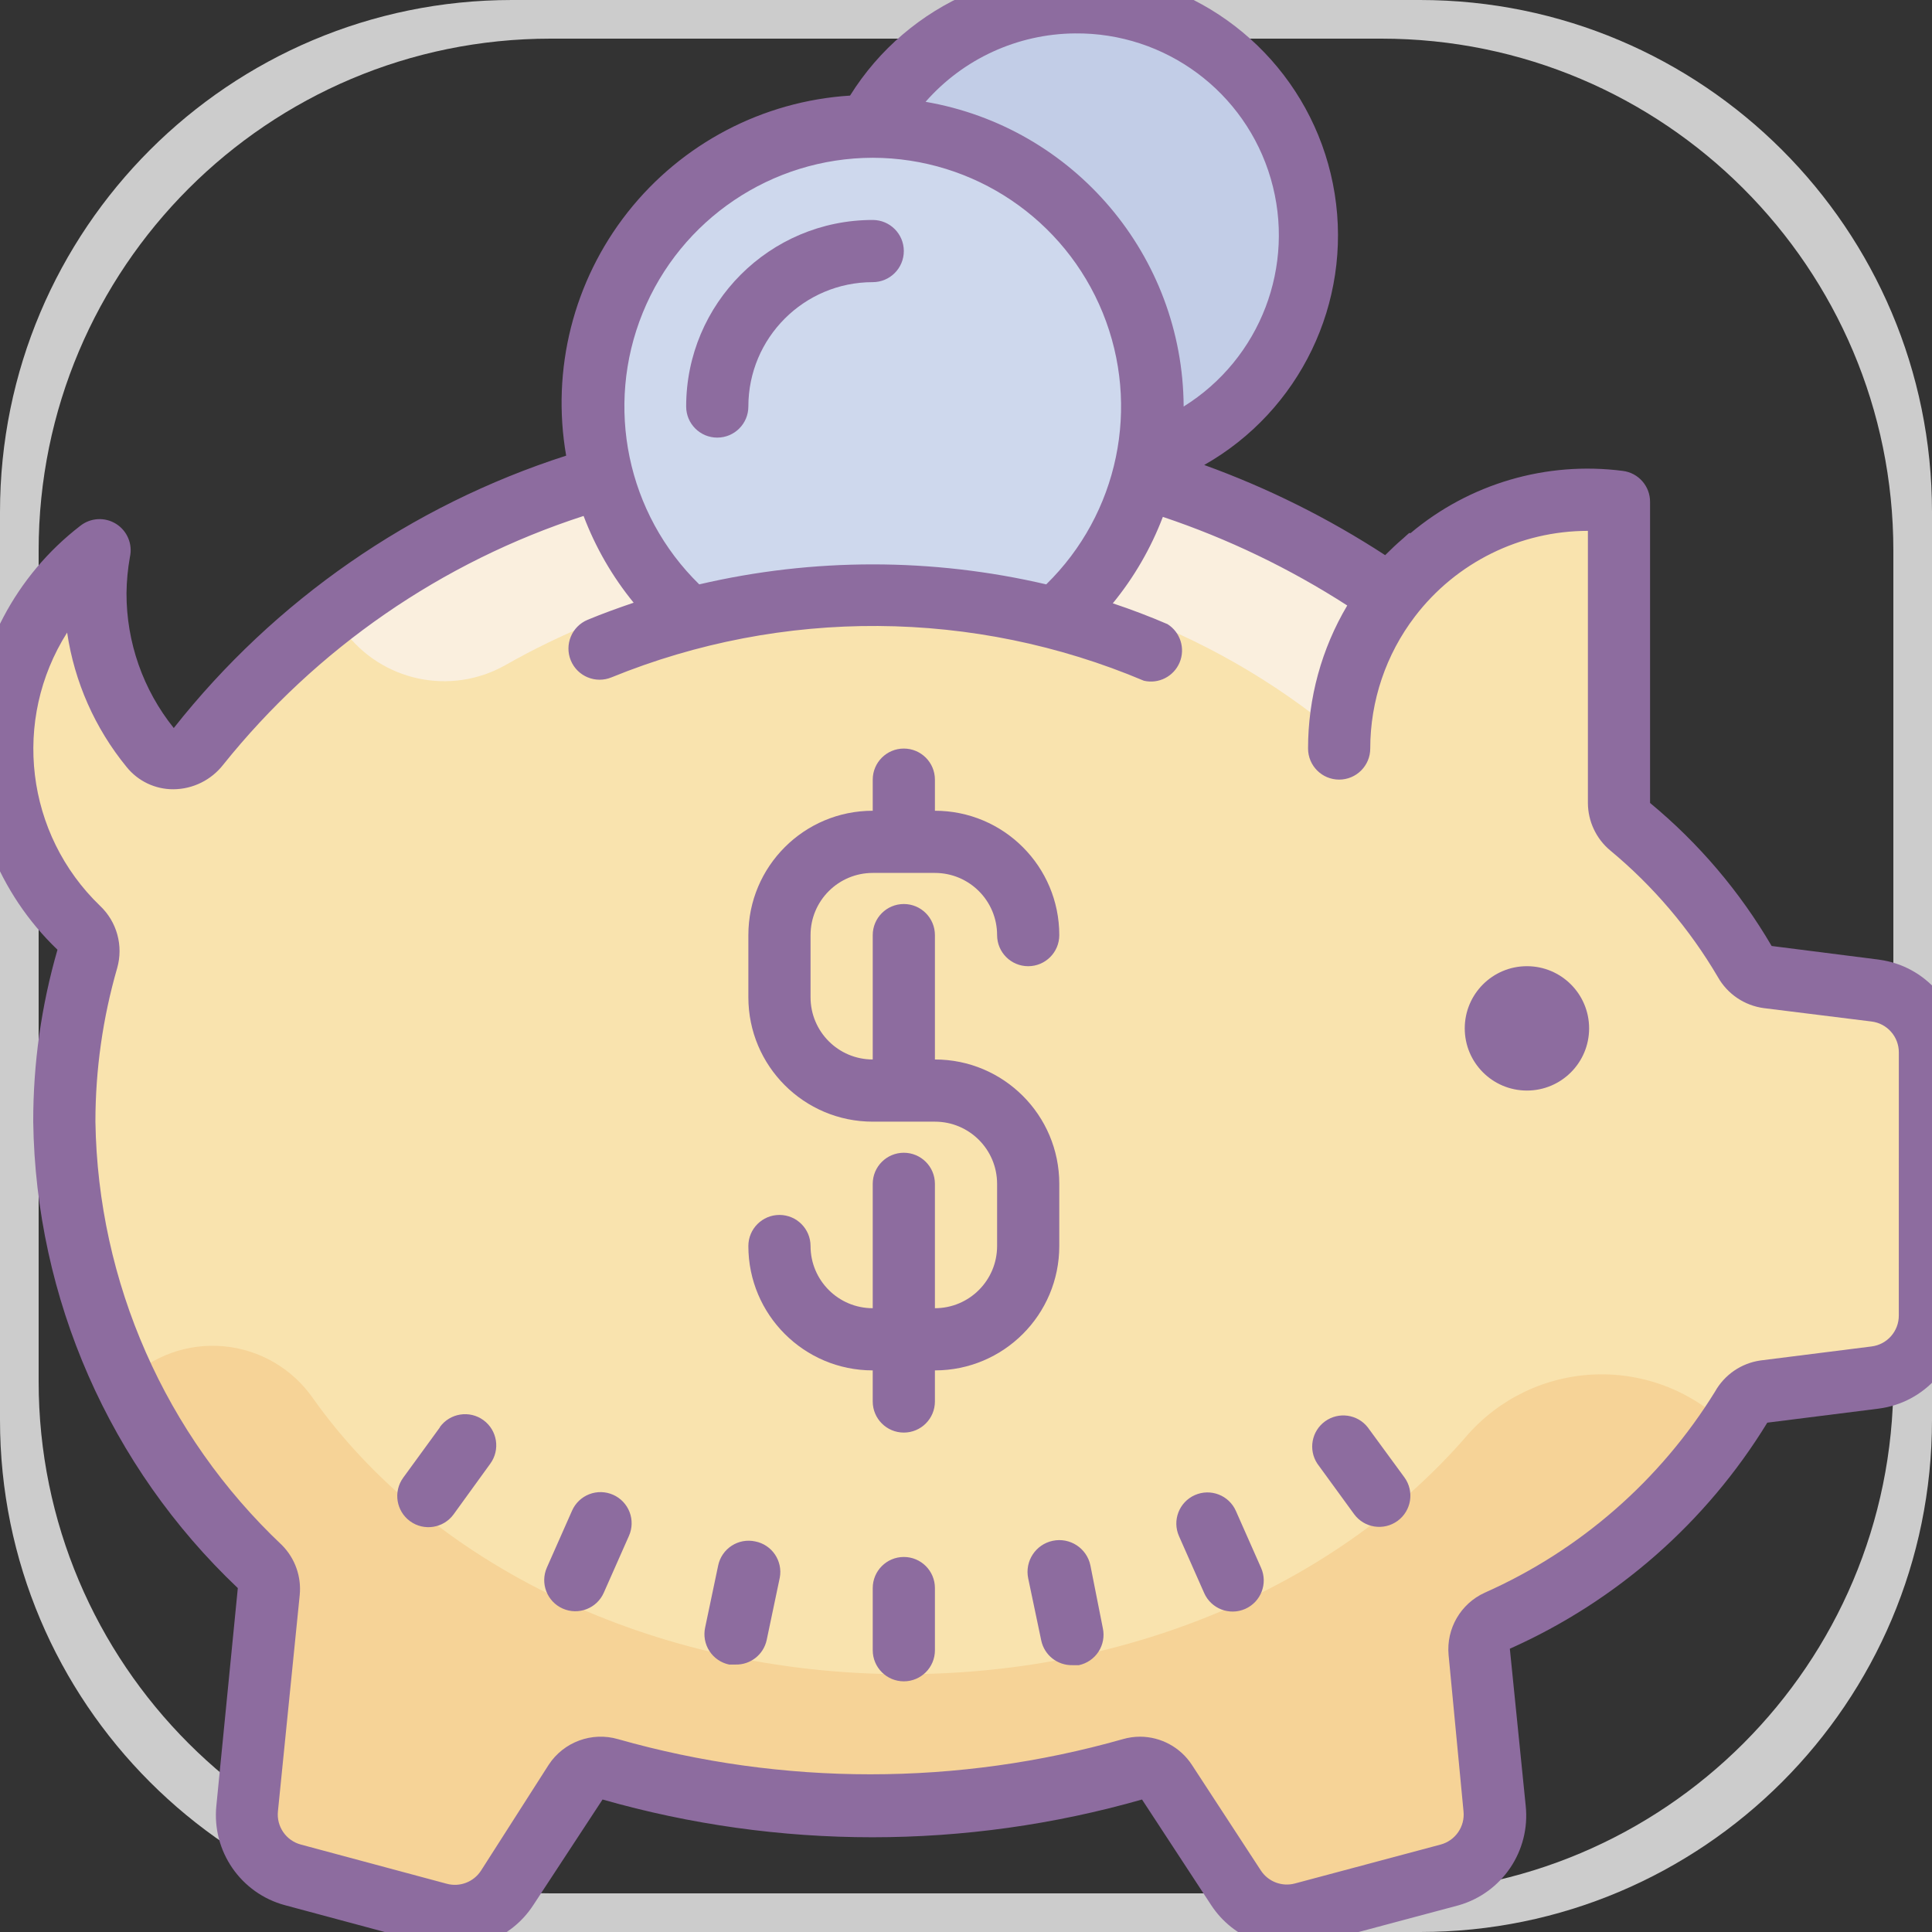 <svg xmlns="http://www.w3.org/2000/svg" x="0px" y="0px"
width="64" height="64"
viewBox="0 0 172 172"
style=" fill:#000000;"><rect x="0" y="0" width="172" height="172" fill="#333333" stroke="none"/><g fill="none" fill-rule="nonzero" stroke="none" stroke-width="1" stroke-linecap="butt" stroke-linejoin="miter" stroke-miterlimit="10" stroke-dasharray="" stroke-dashoffset="0" font-family="none" font-weight="none" font-size="none" text-anchor="none" style="mix-blend-mode: normal"><path d="M0,172v-172h172v172z" fill="none"></path><path d="M45.58,172c-25.173,0 -45.58,-20.407 -45.58,-45.58v-80.84c0,-25.173 20.407,-45.58 45.58,-45.58h80.84c25.173,0 45.58,20.407 45.58,45.58v80.84c0,25.173 -20.407,45.58 -45.58,45.58zM122.98,168.56c25.173,0 45.58,-20.407 45.58,-45.58v-73.96c0,-25.173 -20.407,-45.58 -45.58,-45.58h-73.96c-25.173,0 -45.58,20.407 -45.58,45.58v73.96c0,25.173 20.407,45.58 45.58,45.58z" fill="#cccccc"></path><g><path d="M166.969,88.177l-9.578,-1.19c-0.862,-0.114 -1.621,-0.626 -2.048,-1.384c-2.682,-4.567 -6.138,-8.632 -10.214,-12.014c-0.625,-0.521 -0.99,-1.29 -0.997,-2.104v-26.795c-7.79,-1.041 -15.539,2.183 -20.29,8.443c-13.552,-9.37 -29.67,-14.32 -46.145,-14.173c-25.135,0 -47.252,10.906 -60.124,27.432c-0.488,0.667 -1.248,1.081 -2.073,1.129c-0.825,0.048 -1.628,-0.275 -2.19,-0.88c-3.935,-4.886 -5.57,-11.233 -4.484,-17.412c-5.101,3.935 -8.236,9.896 -8.587,16.329c-0.351,6.433 2.117,12.699 6.76,17.166c0.755,0.706 1.054,1.773 0.775,2.768c-1.351,4.67 -2.04,9.506 -2.048,14.367c0.179,15.04 6.452,29.364 17.384,39.695c0.594,0.577 0.899,1.389 0.83,2.215l-1.938,19.238c-0.269,2.696 1.453,5.191 4.069,5.896l12.872,3.46c2.311,0.616 4.756,-0.322 6.062,-2.325l6.173,-9.439c0.67,-1.021 1.93,-1.482 3.1,-1.135c15.189,4.338 31.288,4.338 46.477,0c1.162,-0.333 2.406,0.126 3.073,1.135l6.145,9.412c1.306,2.003 3.751,2.941 6.062,2.325l12.955,-3.46c2.617,-0.705 4.339,-3.2 4.069,-5.896l-1.329,-14.062c-0.102,-1.177 0.554,-2.288 1.633,-2.768c9.02,-3.983 16.63,-10.591 21.841,-18.962c0.434,-0.729 1.179,-1.219 2.021,-1.329l9.882,-1.246c2.785,-0.351 4.866,-2.73 4.844,-5.536v-23.391c0,-2.843 -2.154,-5.224 -4.983,-5.509z" fill="#f9e3ae"></path><path d="M153.875,127.041c-3.121,-3.136 -7.407,-4.831 -11.829,-4.679c-4.422,0.152 -8.581,2.138 -11.479,5.481c-11.072,12.816 -29.314,21.204 -50.103,21.204c-22.533,0 -42.186,-9.882 -52.594,-24.553c-1.833,-2.646 -4.744,-4.344 -7.949,-4.638c-3.205,-0.294 -6.376,0.847 -8.66,3.115v0c3.008,6.179 7.053,11.796 11.958,16.609c0.594,0.577 0.899,1.389 0.83,2.215l-1.938,19.238c-0.269,2.696 1.453,5.191 4.069,5.896l12.761,3.432c2.311,0.616 4.756,-0.322 6.062,-2.325l6.173,-9.439c0.67,-1.021 1.93,-1.482 3.1,-1.135c15.189,4.338 31.288,4.338 46.477,0c1.162,-0.333 2.406,0.126 3.073,1.135l6.145,9.412c1.306,2.003 3.751,2.941 6.062,2.325l12.955,-3.46c2.617,-0.705 4.339,-3.2 4.069,-5.896l-1.329,-14.062c-0.102,-1.177 0.554,-2.288 1.633,-2.768c8.28,-3.735 15.375,-9.672 20.512,-17.162z" fill="#f6d397"></path><path d="M95.689,0.206c-11.466,0 -20.761,9.295 -20.761,20.761c0,11.466 9.295,20.761 20.761,20.761c11.466,0 20.761,-9.295 20.761,-20.761c0,-11.466 -9.295,-20.761 -20.761,-20.761z" fill="#c2cde7"></path><path d="M77.697,38.959c-17.339,-0.17 -34.256,5.342 -48.165,15.695l1.107,1.495c3.319,4.496 9.469,5.814 14.339,3.073c9.968,-5.671 21.251,-8.621 32.719,-8.554c15.162,-0.188 29.89,5.055 41.522,14.782l2.768,-15.418c-11.737,-7.031 -28.816,-11.072 -44.29,-11.072z" fill="#faefde"></path><path d="M52.784,36.191c0.006,-11.556 7.957,-21.59 19.205,-24.238c11.248,-2.647 22.84,2.787 28,13.127c5.159,10.34 2.531,22.87 -6.348,30.266c-13.176,-2.547 -21.481,-2.547 -31.889,-0.028c-5.679,-4.73 -8.964,-11.737 -8.969,-19.128z" fill="#ced8ed"></path><path d="M94.305,105.394c0,-6.115 -4.957,-11.072 -11.072,-11.072v-11.072c0,-1.529 -1.239,-2.768 -2.768,-2.768c-1.529,0 -2.768,1.239 -2.768,2.768v11.072c-3.058,0 -5.536,-2.479 -5.536,-5.536v-5.536c0,-3.058 2.479,-5.536 5.536,-5.536h5.536c3.058,0 5.536,2.479 5.536,5.536c0,1.529 1.239,2.768 2.768,2.768c1.529,0 2.768,-1.239 2.768,-2.768c0,-6.115 -4.957,-11.072 -11.072,-11.072v-2.768c0,-1.529 -1.239,-2.768 -2.768,-2.768c-1.529,0 -2.768,1.239 -2.768,2.768v2.768c-6.115,0 -11.072,4.957 -11.072,11.072v5.536c0,6.115 4.957,11.072 11.072,11.072h5.536c3.058,0 5.536,2.479 5.536,5.536v5.536c0,3.058 -2.479,5.536 -5.536,5.536v-11.072c0,-1.529 -1.239,-2.768 -2.768,-2.768c-1.529,0 -2.768,1.239 -2.768,2.768v11.072c-3.058,0 -5.536,-2.479 -5.536,-5.536c0,-1.529 -1.239,-2.768 -2.768,-2.768c-1.529,0 -2.768,1.239 -2.768,2.768c0,6.115 4.957,11.072 11.072,11.072v2.768c0,1.529 1.239,2.768 2.768,2.768c1.529,0 2.768,-1.239 2.768,-2.768v-2.768c6.115,0 11.072,-4.957 11.072,-11.072zM135.938,86.017c-3.058,0 -5.536,2.479 -5.536,5.536c0,3.058 2.479,5.536 5.536,5.536c3.058,0 5.536,-2.479 5.536,-5.536c0,-3.058 -2.479,-5.536 -5.536,-5.536zM80.465,138.612c-1.529,0 -2.768,1.239 -2.768,2.768v5.536c0,1.529 1.239,2.768 2.768,2.768c1.529,0 2.768,-1.239 2.768,-2.768v-5.536c0,-1.529 -1.239,-2.768 -2.768,-2.768zM67.233,137.228c-0.72,-0.156 -1.472,-0.019 -2.09,0.381c-0.618,0.4 -1.052,1.03 -1.204,1.75l-1.163,5.536c-0.156,0.72 -0.019,1.472 0.381,2.09c0.4,0.618 1.03,1.052 1.75,1.204h0.581c1.328,0.03 2.49,-0.888 2.768,-2.187l1.163,-5.536c0.288,-1.498 -0.69,-2.946 -2.187,-3.239zM54.583,133.076c-0.672,-0.298 -1.434,-0.316 -2.12,-0.052c-0.685,0.265 -1.237,0.791 -1.534,1.463l-2.242,5.066c-0.619,1.399 0.013,3.035 1.412,3.654c1.399,0.619 3.035,-0.013 3.654,-1.412l2.242,-5.066c0.298,-0.672 0.316,-1.434 0.052,-2.12c-0.265,-0.685 -0.791,-1.237 -1.463,-1.534zM39.164,127.069l-3.266,4.484c-0.902,1.238 -0.629,2.973 0.609,3.875c1.238,0.902 2.973,0.629 3.875,-0.609l3.266,-4.512c0.902,-1.238 0.629,-2.973 -0.609,-3.875c-1.238,-0.902 -2.973,-0.629 -3.875,0.609zM97.074,139.359c-0.321,-1.529 -1.821,-2.508 -3.349,-2.187c-1.529,0.321 -2.508,1.821 -2.187,3.349l1.163,5.536c0.279,1.299 1.44,2.216 2.768,2.187h0.581c0.72,-0.153 1.35,-0.586 1.75,-1.204c0.4,-0.618 0.537,-1.37 0.381,-2.09zM110.028,134.515c-0.619,-1.399 -2.255,-2.031 -3.654,-1.412c-1.399,0.619 -2.031,2.255 -1.412,3.654l2.242,5.066c0.619,1.399 2.255,2.031 3.654,1.412c1.399,-0.619 2.031,-2.255 1.412,-3.654zM121.765,127.069c-0.918,-1.167 -2.593,-1.402 -3.797,-0.533c-1.204,0.869 -1.507,2.533 -0.688,3.772l3.266,4.484c0.902,1.238 2.637,1.511 3.875,0.609c1.238,-0.902 1.511,-2.637 0.609,-3.875z" fill="#8d6c9f"></path><path d="M167.301,85.436v0l-9.578,-1.218c-2.833,-4.847 -6.496,-9.157 -10.823,-12.733v-26.795c0.01,-1.408 -1.038,-2.599 -2.436,-2.768c-6.79,-0.877 -13.637,1.131 -18.879,5.536h-0.138l-0.221,0.194l-0.304,0.277c-0.554,0.471 -1.08,0.969 -1.606,1.495c-5.043,-3.287 -10.449,-5.981 -16.11,-8.028c8.529,-4.835 13.16,-14.457 11.618,-24.139c-1.541,-9.682 -8.932,-17.39 -18.54,-19.338c-9.609,-1.948 -19.417,2.274 -24.607,10.592c-7.774,0.49 -14.973,4.266 -19.796,10.383c-4.823,6.117 -6.815,13.998 -5.477,21.672c-13.794,4.435 -25.955,12.877 -34.934,24.249c-2.735,-3.406 -4.22,-7.646 -4.208,-12.014c0.013,-1.077 0.115,-2.151 0.304,-3.211c0.257,-1.146 -0.238,-2.33 -1.234,-2.953c-0.996,-0.623 -2.277,-0.549 -3.195,0.185c-5.751,4.432 -9.282,11.151 -9.67,18.401c-0.388,7.25 2.405,14.308 7.65,19.329c-1.438,4.975 -2.165,10.129 -2.159,15.308c0.226,15.73 6.794,30.702 18.214,41.522l-1.91,19.377c-0.41,4.054 2.182,7.806 6.118,8.858l12.983,3.488c3.471,0.93 7.146,-0.477 9.107,-3.488l6.173,-9.412c15.695,4.482 32.332,4.482 48.027,0l6.145,9.384c1.962,3.01 5.637,4.418 9.107,3.488l12.955,-3.46c3.87,-1.119 6.378,-4.853 5.951,-8.858l-1.412,-13.979c9.501,-4.233 17.493,-11.251 22.92,-20.124l9.882,-1.246c4.182,-0.52 7.312,-4.09 7.28,-8.304v-23.418c0.009,-4.166 -3.069,-7.694 -7.197,-8.249zM95.689,2.974c8.057,-0.089 15.188,5.198 17.444,12.934c2.256,7.735 -0.914,16.027 -7.756,20.284c-0.073,-13.415 -9.755,-24.847 -22.975,-27.128c3.359,-3.83 8.193,-6.045 13.287,-6.09zM77.697,14.046c8.996,0.015 17.088,5.469 20.477,13.802c3.389,8.333 1.401,17.888 -5.031,24.177c-10.161,-2.373 -20.732,-2.373 -30.892,0c-6.432,-6.289 -8.42,-15.844 -5.031,-24.177c3.389,-8.333 11.482,-13.787 20.477,-13.802zM169.045,117.104c0.01,1.408 -1.038,2.599 -2.436,2.768l-9.882,1.246c-1.704,0.244 -3.198,1.267 -4.041,2.768c-4.876,7.901 -12.026,14.143 -20.512,17.91c-2.137,0.977 -3.424,3.196 -3.211,5.536l1.329,13.924c0.141,1.357 -0.729,2.614 -2.048,2.962l-12.955,3.46c-1.16,0.314 -2.39,-0.155 -3.045,-1.163l-6.145,-9.412c-1.019,-1.547 -2.743,-2.482 -4.595,-2.491c-0.525,0 -1.047,0.075 -1.55,0.221c-14.685,4.17 -30.241,4.17 -44.927,0c-2.333,-0.68 -4.836,0.241 -6.173,2.27l-6.035,9.439c-0.655,1.007 -1.885,1.477 -3.045,1.163l-12.983,-3.488c-1.319,-0.348 -2.189,-1.605 -2.048,-2.962l1.938,-19.238c0.167,-1.647 -0.412,-3.282 -1.578,-4.457c-10.398,-9.81 -16.389,-23.408 -16.609,-37.702c0.002,-4.626 0.654,-9.23 1.938,-13.675c0.564,-1.985 -0.023,-4.119 -1.522,-5.536c-6.634,-6.384 -7.861,-16.554 -2.934,-24.332c0.65,4.39 2.477,8.523 5.287,11.958c1.015,1.268 2.555,2.003 4.18,1.993v0c1.733,-0.014 3.364,-0.82 4.429,-2.187c8.302,-10.356 19.455,-18.055 32.083,-22.145c1.058,2.798 2.564,5.406 4.457,7.723c-1.384,0.471 -2.768,0.969 -4.097,1.522c-1.414,0.589 -2.083,2.212 -1.495,3.626c0.589,1.414 2.212,2.083 3.626,1.495c15.21,-6.199 32.261,-6.089 47.39,0.304c1.316,0.307 2.662,-0.382 3.183,-1.629c0.521,-1.247 0.065,-2.688 -1.079,-3.409c-1.606,-0.692 -3.211,-1.301 -4.872,-1.855c1.891,-2.308 3.396,-4.907 4.457,-7.695c5.778,1.937 11.292,4.588 16.415,7.889c-2.287,3.854 -3.491,8.252 -3.488,12.733c0,1.529 1.239,2.768 2.768,2.768c1.529,0 2.768,-1.239 2.768,-2.768c0.002,-4.253 1.402,-8.387 3.986,-11.765v0c3.665,-4.796 9.355,-7.61 15.391,-7.612v24.221c0.006,1.637 0.735,3.188 1.993,4.235c3.822,3.171 7.063,6.984 9.578,11.266c0.855,1.515 2.372,2.54 4.097,2.768l9.578,1.19c1.398,0.169 2.446,1.36 2.436,2.768z" fill="#8d6c9f"></path><path d="M63.856,38.959c1.529,0 2.768,-1.239 2.768,-2.768c0,-6.115 4.957,-11.072 11.072,-11.072c1.529,0 2.768,-1.239 2.768,-2.768c0,-1.529 -1.239,-2.768 -2.768,-2.768c-9.173,0 -16.609,7.436 -16.609,16.609c0,1.529 1.239,2.768 2.768,2.768z" fill="#8d6c9f"></path></g><path d="" fill="none"></path><path d="" fill="none"></path><path d="M0,172v-172h172v172z" fill="none"></path><path d="M3.44,168.56v-165.12h165.12v165.12z" fill="none"></path><path d="M0,172v-172h172v172z" fill="none"></path><path d="M6.88,165.12v-158.24h158.24v158.24z" fill="none"></path><path d="M0,172v-172h172v172z" fill="none"></path><path d="M10.32,161.68v-151.36h151.36v151.36z" fill="none"></path><path d="M0,172v-172h172v172z" fill="none"></path><path d="M13.76,158.24v-144.48h144.48v144.48z" fill="none"></path><path d="M0,172v-172h172v172z" fill="none"></path><path d="M17.2,154.8v-137.6h137.6v137.6z" fill="none"></path><path d="M0,172v-172h172v172z" fill="none"></path><path d="M20.64,151.36v-130.72h130.72v130.72z" fill="none"></path><path d="M0,172v-172h172v172z" fill="none"></path><path d="M24.08,147.92v-123.84h123.84v123.84z" fill="none"></path><path d="M0,172v-172h172v172z" fill="none"></path><path d="M27.52,144.48v-116.96h116.96v116.96z" fill="none"></path><path d="M0,172v-172h172v172z" fill="none"></path><path d="M30.96,141.04v-110.08h110.08v110.08z" fill="none"></path><path d="M0,172v-172h172v172z" fill="none"></path><path d="M34.4,137.6v-103.2h103.2v103.2z" fill="none"></path><path d="M0,172v-172h172v172z" fill="none"></path><path d="M30.96,141.04v-110.08h110.08v110.08z" fill="none"></path><path d="M0,172v-172h172v172z" fill="none"></path><path d="M17.2,154.8v-137.6h137.6v137.6z" fill="none"></path><path d="M0,172v-172h172v172z" fill="none"></path><path d="M10.32,161.68v-151.36h151.36v151.36z" fill="none"></path><path d="M0,172v-172h172v172z" fill="none"></path><path d="M3.44,168.56v-165.12h165.12v165.12z" fill="none"></path><path d="M12.9,172c-7.124,0 -12.9,-5.776 -12.9,-12.9v-146.2c0,-7.124 5.776,-12.9 12.9,-12.9h146.2c7.124,0 12.9,5.776 12.9,12.9v146.2c0,7.124 -5.776,12.9 -12.9,12.9z" fill="none"></path><path d="M16.34,168.56c-7.124,0 -12.9,-5.776 -12.9,-12.9v-139.32c0,-7.124 5.776,-12.9 12.9,-12.9h139.32c7.124,0 12.9,5.776 12.9,12.9v139.32c0,7.124 -5.776,12.9 -12.9,12.9z" fill="none"></path><path d="M15.48,172c-8.549,0 -15.48,-6.931 -15.48,-15.48v-141.04c0,-8.549 6.931,-15.48 15.48,-15.48h141.04c8.549,0 15.48,6.931 15.48,15.48v141.04c0,8.549 -6.931,15.48 -15.48,15.48z" fill="none"></path><path d="M18.92,168.56c-8.549,0 -15.48,-6.931 -15.48,-15.48v-134.16c0,-8.549 6.931,-15.48 15.48,-15.48h134.16c8.549,0 15.48,6.931 15.48,15.48v134.16c0,8.549 -6.931,15.48 -15.48,15.48z" fill="none"></path><path d="M28.38,172c-15.674,0 -28.38,-12.706 -28.38,-28.38v-115.24c0,-15.674 12.706,-28.38 28.38,-28.38h115.24c15.674,0 28.38,12.706 28.38,28.38v115.24c0,15.674 -12.706,28.38 -28.38,28.38z" fill="none"></path><path d="M31.82,168.56c-15.674,0 -28.38,-12.706 -28.38,-28.38v-108.36c0,-15.674 12.706,-28.38 28.38,-28.38h108.36c15.674,0 28.38,12.706 28.38,28.38v108.36c0,15.674 -12.706,28.38 -28.38,28.38z" fill="none"></path><path d="M32.68,172c-18.049,0 -32.68,-14.631 -32.68,-32.68v-106.64c0,-18.049 14.631,-32.68 32.68,-32.68h106.64c18.049,0 32.68,14.631 32.68,32.68v106.64c0,18.049 -14.631,32.68 -32.68,32.68z" fill="none"></path><path d="M36.12,168.56c-18.049,0 -32.68,-14.631 -32.68,-32.68v-99.76c0,-18.049 14.631,-32.68 32.68,-32.68h99.76c18.049,0 32.68,14.631 32.68,32.68v99.76c0,18.049 -14.631,32.68 -32.68,32.68z" fill="none"></path><path d="M34.4,172c-18.999,0 -34.4,-15.401 -34.4,-34.4v-103.2c0,-18.999 15.401,-34.4 34.4,-34.4h103.2c18.999,0 34.4,15.401 34.4,34.4v103.2c0,18.999 -15.401,34.4 -34.4,34.4z" fill="none"></path><path d="M37.84,168.56c-18.999,0 -34.4,-15.401 -34.4,-34.4v-96.32c0,-18.999 15.401,-34.4 34.4,-34.4h96.32c18.999,0 34.4,15.401 34.4,34.4v96.32c0,18.999 -15.401,34.4 -34.4,34.4z" fill="none"></path><path d="M38.7,172c-21.373,0 -38.7,-17.327 -38.7,-38.7v-94.6c0,-21.373 17.327,-38.7 38.7,-38.7h94.6c21.373,0 38.7,17.327 38.7,38.7v94.6c0,21.373 -17.327,38.7 -38.7,38.7z" fill="none"></path><path d="M42.14,168.56c-21.373,0 -38.7,-17.327 -38.7,-38.7v-87.72c0,-21.373 17.327,-38.7 38.7,-38.7h87.72c21.373,0 38.7,17.327 38.7,38.7v87.72c0,21.373 -17.327,38.7 -38.7,38.7z" fill="none"></path><path d="M45.58,172c-25.173,0 -45.58,-20.407 -45.58,-45.58v-80.84c0,-25.173 20.407,-45.58 45.58,-45.58h80.84c25.173,0 45.58,20.407 45.58,45.58v80.84c0,25.173 -20.407,45.58 -45.58,45.58z" fill="none"></path><path d="M49.02,168.56c-25.173,0 -45.58,-20.407 -45.58,-45.58v-73.96c0,-25.173 20.407,-45.58 45.58,-45.58h73.96c25.173,0 45.58,20.407 45.58,45.58v73.96c0,25.173 -20.407,45.58 -45.58,45.58z" fill="none"></path></g></svg>